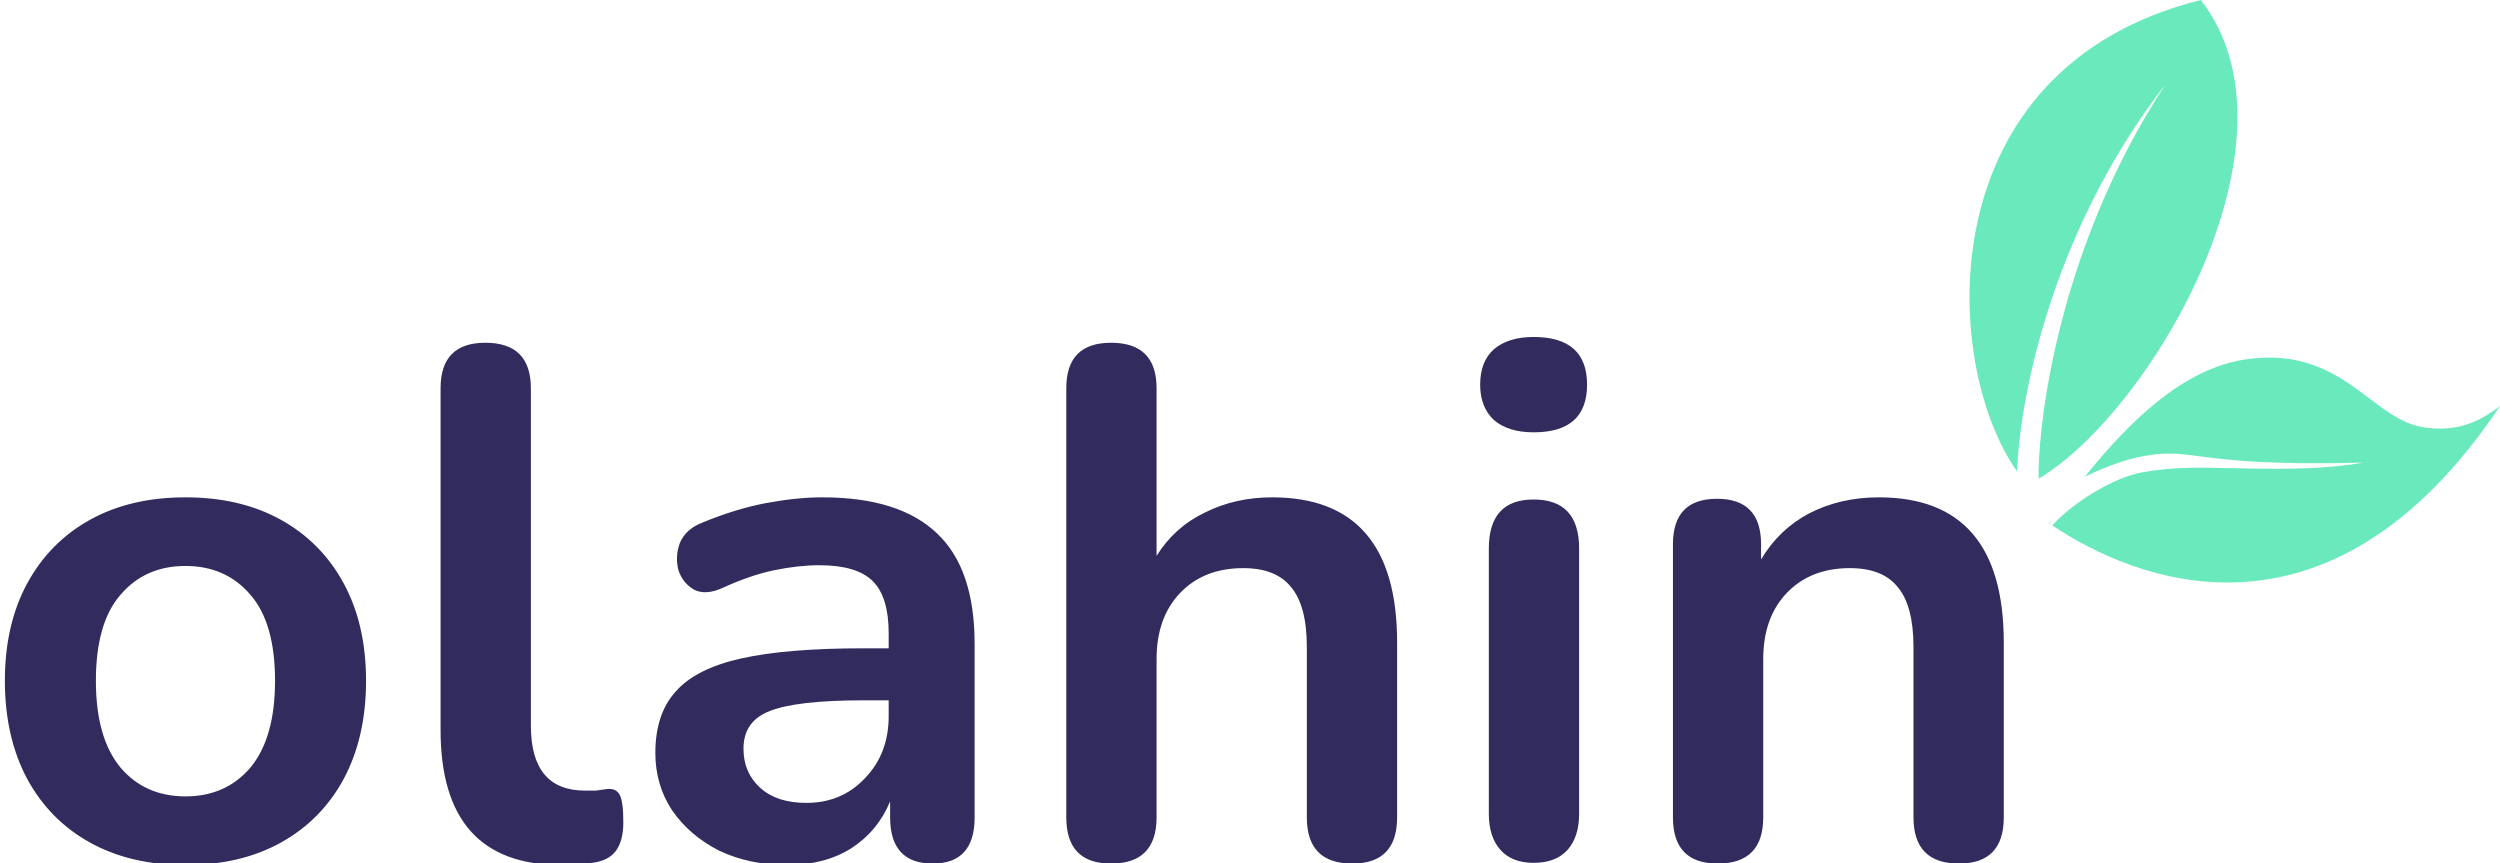 <svg width="443" height="153" viewBox="0 0 443 153" fill="none" xmlns="http://www.w3.org/2000/svg">
<g clip-path="url(#clip0_74_54)">
<path fill-rule="evenodd" clip-rule="evenodd" d="M357.438 83.547C357.726 72.672 362.701 42.047 383.75 14.904C363.693 45.436 361.016 77.797 361.256 84.825C381.346 72.824 409.265 24.726 389.981 0C341.246 12.155 344.054 64.784 357.438 83.547Z" fill="#6AEABC"/>
<path fill-rule="evenodd" clip-rule="evenodd" d="M363.225 92.805C363.185 92.778 363.145 92.75 363.105 92.723C363.21 92.582 363.316 92.441 363.423 92.299L363.225 92.805ZM363.672 93.108C377.742 102.551 412.511 117.507 443 71.955L442.999 71.955C440.515 73.788 436.158 77.002 428.951 75.62C425.675 74.991 422.9 72.898 419.874 70.615C414.663 66.684 408.708 62.191 398.166 63.648C386.675 65.236 376.97 75.112 369.433 84.478C373.246 82.627 378.374 80.562 383.695 80.385C385.676 80.319 387.416 80.546 389.779 80.855C394.551 81.479 401.86 82.435 418.812 81.973C415.391 82.583 410.26 83.072 403.419 83.072C400.471 83.072 397.903 83.013 395.561 82.959C389.649 82.823 385.175 82.721 379.663 83.683C374.418 84.599 367.057 89.257 363.672 93.108Z" fill="#6AEABC"/>
<path d="M32.864 153.28C26.379 153.28 20.747 151.957 15.968 149.312C11.189 146.667 7.477 142.912 4.832 138.048C2.187 133.099 0.864 127.296 0.864 120.64C0.864 113.984 2.187 108.224 4.832 103.36C7.477 98.496 11.189 94.741 15.968 92.096C20.747 89.451 26.379 88.128 32.864 88.128C39.349 88.128 44.981 89.451 49.76 92.096C54.539 94.741 58.251 98.496 60.896 103.36C63.541 108.224 64.864 113.984 64.864 120.64C64.864 127.296 63.541 133.099 60.896 138.048C58.251 142.912 54.539 146.667 49.76 149.312C44.981 151.957 39.349 153.28 32.864 153.28ZM32.864 141.12C37.643 141.12 41.483 139.413 44.384 136C47.285 132.501 48.736 127.381 48.736 120.64C48.736 113.813 47.285 108.736 44.384 105.408C41.483 101.995 37.643 100.288 32.864 100.288C28.085 100.288 24.245 101.995 21.344 105.408C18.443 108.736 16.992 113.813 16.992 120.64C16.992 127.381 18.443 132.501 21.344 136C24.245 139.413 28.085 141.12 32.864 141.12ZM99.446 153.28C85.195 153.28 78.07 145.301 78.07 129.344V68.8C78.07 63.424 80.715 60.736 86.006 60.736C91.382 60.736 94.07 63.424 94.07 68.8V128.576C94.07 136.256 97.27 140.096 103.67 140.096C104.353 140.096 104.993 140.096 105.59 140.096C106.187 140.011 106.785 139.925 107.382 139.84C108.577 139.669 109.387 140.011 109.814 140.864C110.241 141.632 110.454 143.253 110.454 145.728C110.454 147.861 110.027 149.525 109.174 150.72C108.321 151.915 106.913 152.64 104.95 152.896C103.158 153.152 101.323 153.28 99.446 153.28ZM139.553 153.28C135.03 153.28 130.977 152.427 127.393 150.72C123.894 148.928 121.121 146.539 119.073 143.552C117.11 140.565 116.129 137.195 116.129 133.44C116.129 128.832 117.324 125.205 119.713 122.56C122.102 119.829 125.985 117.867 131.361 116.672C136.737 115.477 143.948 114.88 152.993 114.88H157.473V112.192C157.473 107.925 156.534 104.853 154.657 102.976C152.78 101.099 149.622 100.16 145.185 100.16C142.71 100.16 140.022 100.459 137.121 101.056C134.305 101.653 131.318 102.677 128.161 104.128C126.113 105.067 124.406 105.195 123.041 104.512C121.676 103.744 120.737 102.592 120.225 101.056C119.798 99.435 119.884 97.813 120.481 96.192C121.164 94.571 122.486 93.376 124.449 92.608C128.374 90.987 132.129 89.835 135.713 89.152C139.382 88.469 142.71 88.128 145.697 88.128C154.828 88.128 161.612 90.261 166.049 94.528C170.486 98.709 172.705 105.237 172.705 114.112V144.832C172.705 150.293 170.23 153.024 165.281 153.024C160.246 153.024 157.729 150.293 157.729 144.832V142.016C156.278 145.515 153.974 148.288 150.817 150.336C147.66 152.299 143.905 153.28 139.553 153.28ZM142.881 142.272C147.062 142.272 150.518 140.821 153.249 137.92C156.065 135.019 157.473 131.349 157.473 126.912V124.096H153.121C145.1 124.096 139.51 124.736 136.353 126.016C133.281 127.211 131.745 129.429 131.745 132.672C131.745 135.488 132.726 137.792 134.689 139.584C136.652 141.376 139.382 142.272 142.881 142.272ZM196.881 153.024C191.59 153.024 188.945 150.293 188.945 144.832V68.8C188.945 63.424 191.59 60.736 196.881 60.736C202.257 60.736 204.945 63.424 204.945 68.8V98.496C207.078 95.083 209.937 92.523 213.521 90.816C217.105 89.024 221.073 88.128 225.425 88.128C240.188 88.128 247.569 96.704 247.569 113.856V144.832C247.569 150.293 244.924 153.024 239.633 153.024C234.257 153.024 231.569 150.293 231.569 144.832V114.624C231.569 109.76 230.63 106.219 228.753 104C226.961 101.781 224.145 100.672 220.305 100.672C215.612 100.672 211.857 102.165 209.041 105.152C206.31 108.053 204.945 111.936 204.945 116.8V144.832C204.945 150.293 202.257 153.024 196.881 153.024ZM271.756 76.608C268.769 76.608 266.423 75.883 264.716 74.432C263.095 72.896 262.284 70.805 262.284 68.16C262.284 65.429 263.095 63.339 264.716 61.888C266.423 60.437 268.769 59.712 271.756 59.712C278.071 59.712 281.228 62.528 281.228 68.16C281.228 73.792 278.071 76.608 271.756 76.608ZM271.756 152.896C269.196 152.896 267.233 152.128 265.868 150.592C264.503 149.056 263.82 146.923 263.82 144.192V97.216C263.82 91.413 266.465 88.512 271.756 88.512C277.132 88.512 279.82 91.413 279.82 97.216V144.192C279.82 146.923 279.137 149.056 277.772 150.592C276.407 152.128 274.401 152.896 271.756 152.896ZM304.381 153.024C299.09 153.024 296.445 150.293 296.445 144.832V96.448C296.445 91.072 299.048 88.384 304.253 88.384C309.458 88.384 312.061 91.072 312.061 96.448V99.136C314.194 95.552 317.053 92.821 320.637 90.944C324.306 89.067 328.402 88.128 332.925 88.128C347.688 88.128 355.069 96.704 355.069 113.856V144.832C355.069 150.293 352.424 153.024 347.133 153.024C341.757 153.024 339.069 150.293 339.069 144.832V114.624C339.069 109.76 338.13 106.219 336.253 104C334.461 101.781 331.645 100.672 327.805 100.672C323.112 100.672 319.357 102.165 316.541 105.152C313.81 108.053 312.445 111.936 312.445 116.8V144.832C312.445 150.293 309.757 153.024 304.381 153.024Z" fill="#322B5D"/>
</g>
<defs>
<clipPath id="clip0_74_54">
<rect width="443" height="153" fill="white"/>
</clipPath>
</defs>
</svg>
